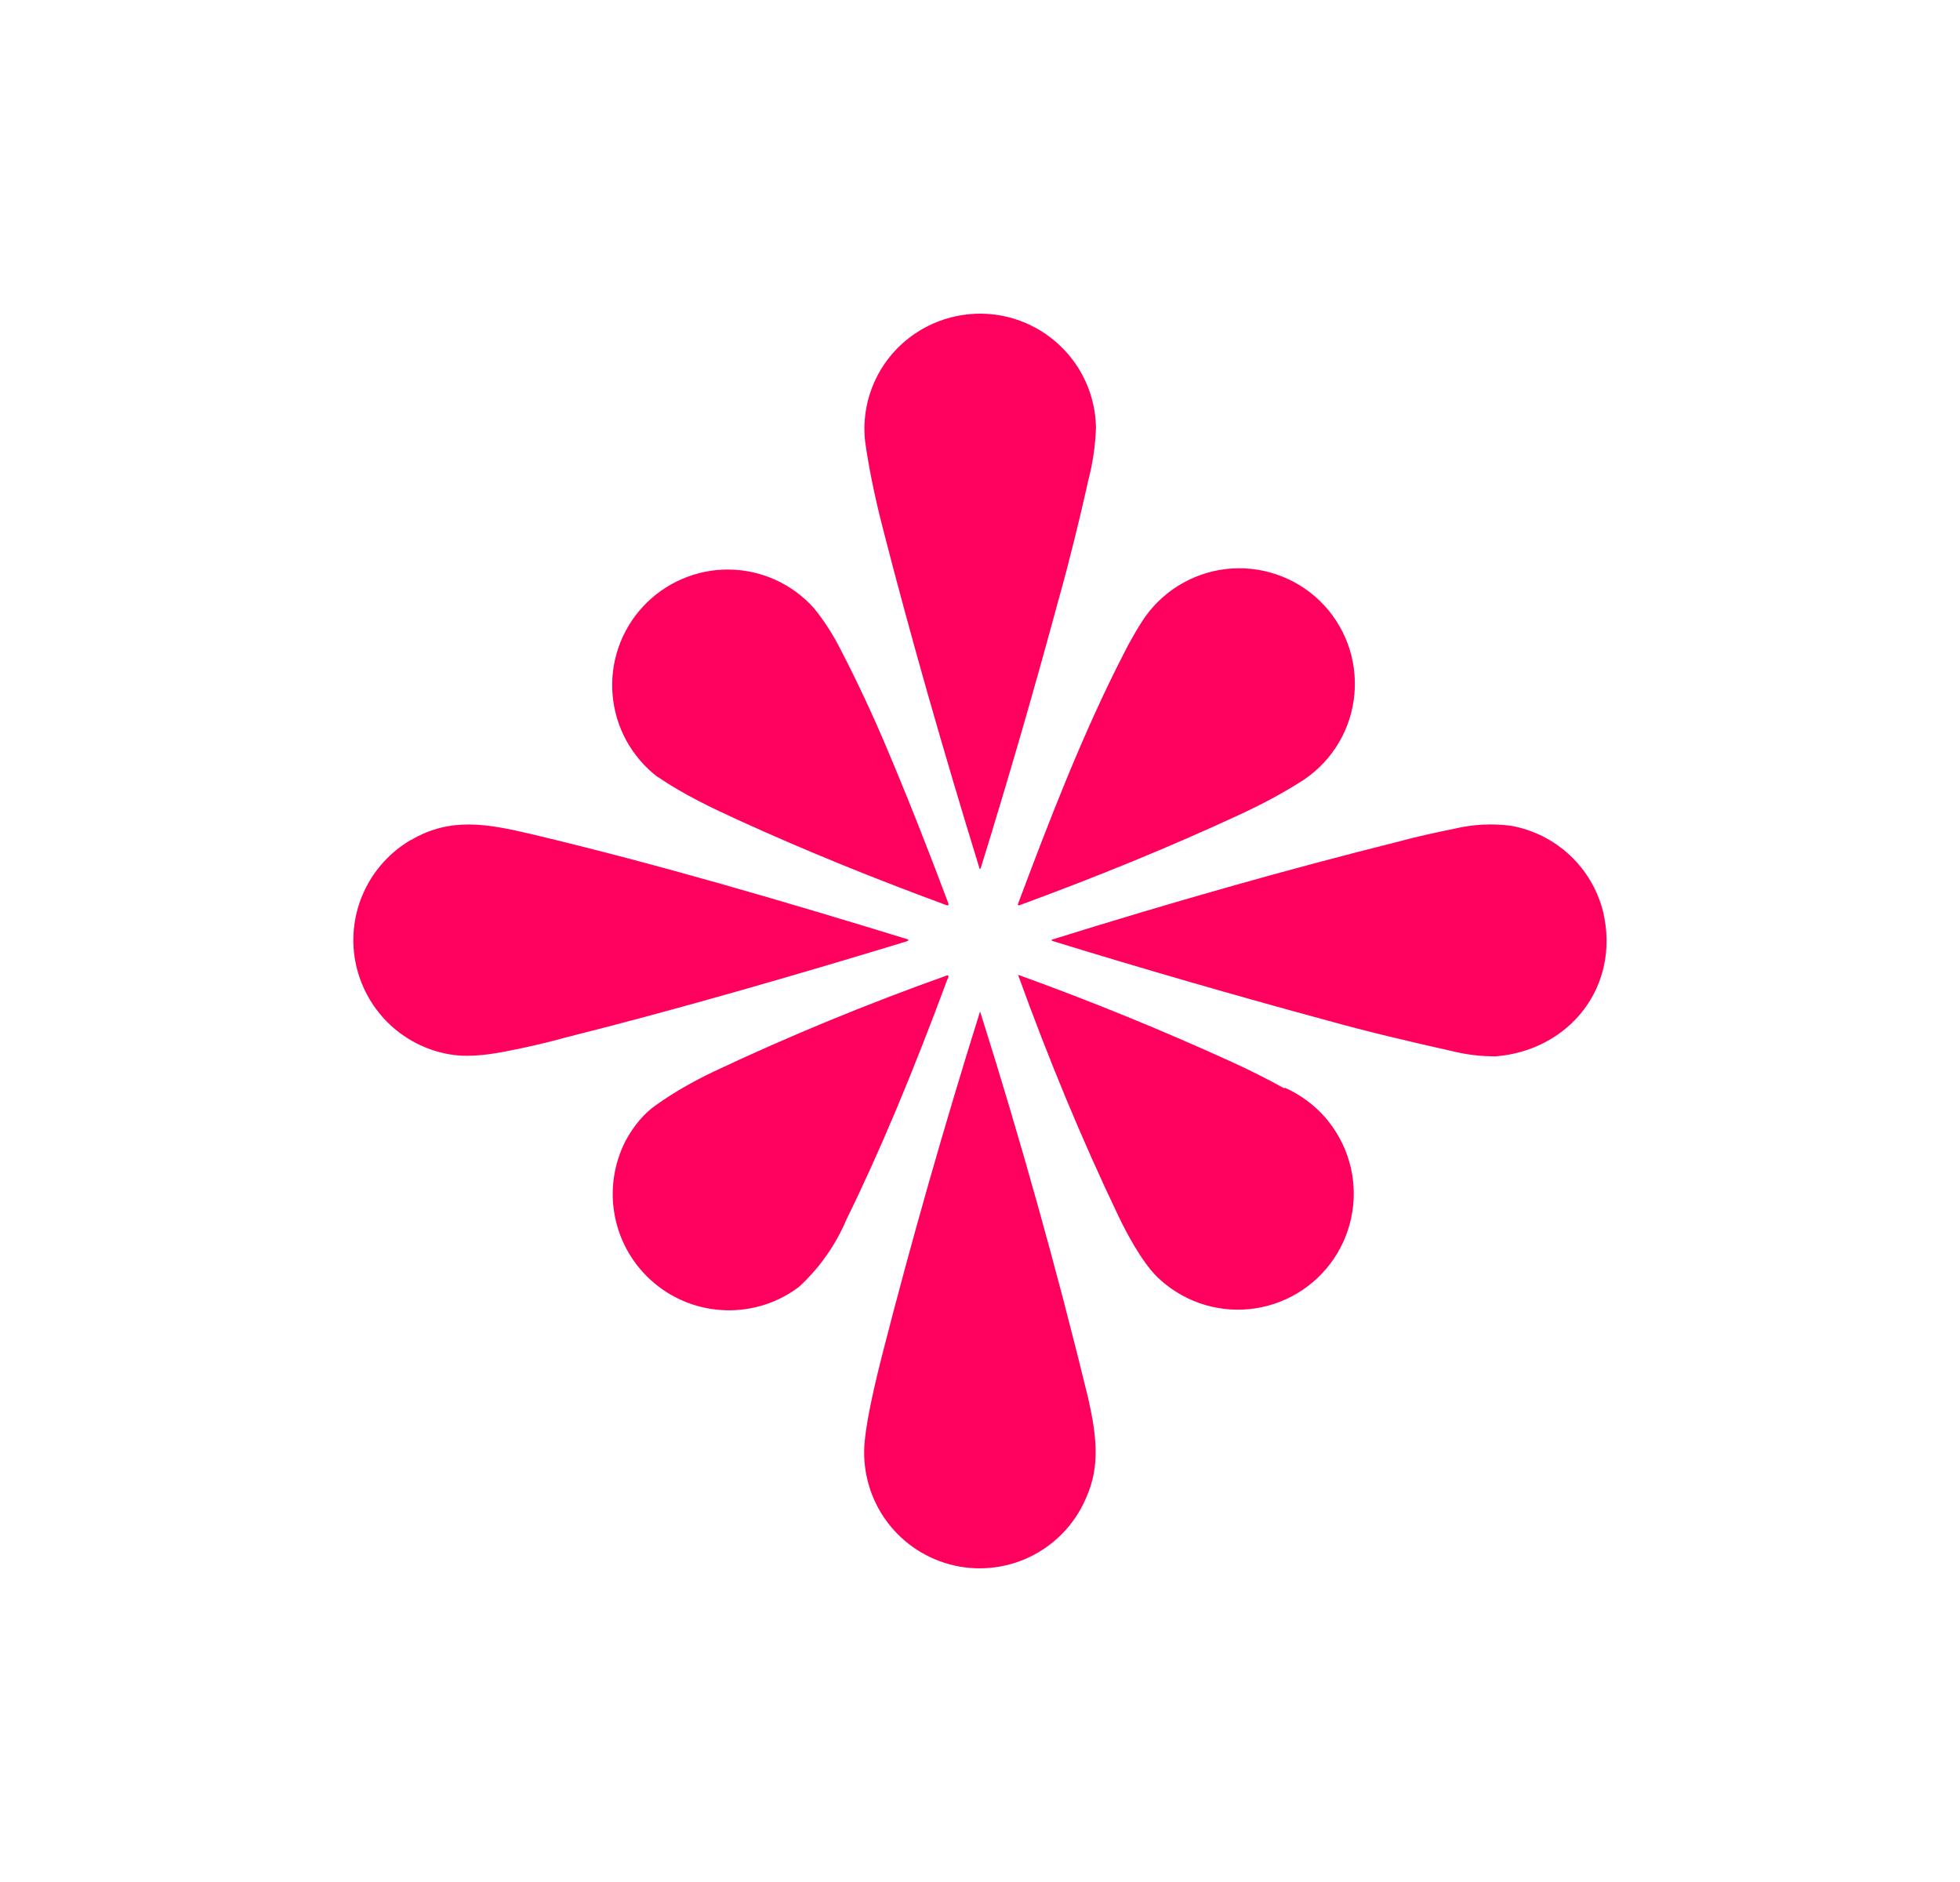<svg width="25" height="24" viewBox="0 0 25 24" fill="none" xmlns="http://www.w3.org/2000/svg">
<path d="M11.635 4.28C11.423 4.432 11.255 4.639 11.15 4.878C11.045 5.117 11.005 5.379 11.036 5.639C11.08 5.95 11.151 6.309 11.258 6.727C11.617 8.125 12.03 9.568 12.492 11.069C12.497 11.086 12.505 11.086 12.51 11.069C12.865 9.923 13.194 8.787 13.5 7.654C13.647 7.131 13.771 6.62 13.882 6.123C13.939 5.903 13.972 5.679 13.979 5.452C13.975 5.182 13.896 4.919 13.752 4.69C13.608 4.462 13.404 4.277 13.162 4.156C12.921 4.035 12.651 3.983 12.382 4.005C12.112 4.027 11.854 4.122 11.635 4.28ZM8.394 9.91C8.718 10.132 9.091 10.309 9.442 10.469C10.281 10.851 11.156 11.206 12.075 11.544C12.097 11.548 12.101 11.544 12.097 11.522C11.831 10.811 11.564 10.136 11.298 9.51C11.123 9.096 10.932 8.689 10.725 8.289C10.63 8.1 10.516 7.921 10.383 7.757C10.246 7.603 10.079 7.48 9.892 7.395C9.705 7.31 9.502 7.265 9.297 7.263C9.091 7.261 8.888 7.302 8.699 7.384C8.51 7.465 8.341 7.585 8.201 7.736C8.061 7.886 7.955 8.065 7.888 8.259C7.821 8.454 7.796 8.66 7.814 8.865C7.832 9.069 7.892 9.268 7.991 9.448C8.091 9.628 8.226 9.785 8.39 9.91H8.394ZM14.339 8.325C14.406 8.192 14.477 8.067 14.561 7.934C14.678 7.749 14.835 7.592 15.02 7.475C15.206 7.358 15.415 7.283 15.632 7.257C15.85 7.231 16.07 7.254 16.278 7.324C16.486 7.394 16.675 7.509 16.833 7.661C16.991 7.814 17.112 8 17.189 8.205C17.265 8.41 17.295 8.63 17.276 8.848C17.257 9.067 17.19 9.278 17.079 9.467C16.968 9.656 16.816 9.818 16.635 9.941C16.368 10.114 16.088 10.261 15.8 10.394C14.921 10.802 13.984 11.184 13.003 11.544C12.985 11.548 12.98 11.544 12.985 11.526C13.385 10.46 13.811 9.35 14.339 8.325ZM5.237 10.713C4.977 10.867 4.769 11.096 4.643 11.37C4.516 11.645 4.477 11.951 4.53 12.249C4.584 12.546 4.727 12.82 4.94 13.034C5.154 13.248 5.428 13.391 5.726 13.444C5.917 13.48 6.156 13.466 6.445 13.409C6.703 13.36 6.956 13.302 7.213 13.231C8.661 12.867 10.117 12.445 11.564 12.005C11.595 11.992 11.595 11.983 11.564 11.974C9.988 11.491 8.39 11.02 6.782 10.638C6.219 10.505 5.744 10.416 5.242 10.713H5.237ZM20.448 11.628C20.67 12.574 20.027 13.391 19.081 13.471C18.886 13.472 18.692 13.448 18.504 13.4C17.967 13.28 17.438 13.155 16.928 13.013C15.751 12.694 14.583 12.356 13.429 12.001C13.407 11.992 13.407 11.988 13.429 11.979C14.938 11.508 16.404 11.091 17.824 10.736C18.051 10.674 18.295 10.62 18.557 10.567C18.793 10.511 19.036 10.499 19.276 10.531C19.557 10.582 19.816 10.712 20.024 10.907C20.232 11.101 20.379 11.352 20.448 11.628ZM16.381 13.879C16.165 13.76 15.944 13.649 15.72 13.546C14.825 13.138 13.914 12.766 12.989 12.432V12.441C13.371 13.497 13.793 14.519 14.264 15.504C14.37 15.726 14.561 16.086 14.757 16.281C14.911 16.432 15.098 16.547 15.302 16.619C15.506 16.69 15.724 16.716 15.939 16.694C16.154 16.672 16.362 16.603 16.548 16.492C16.734 16.381 16.893 16.23 17.014 16.051C17.135 15.871 17.215 15.668 17.249 15.454C17.283 15.24 17.27 15.022 17.21 14.814C17.15 14.606 17.045 14.414 16.903 14.25C16.76 14.087 16.584 13.958 16.386 13.87L16.381 13.879ZM12.084 12.489C11.64 13.688 11.213 14.705 10.8 15.544C10.662 15.873 10.454 16.168 10.192 16.41C9.924 16.613 9.595 16.718 9.259 16.709C8.922 16.7 8.599 16.577 8.342 16.36C8.085 16.143 7.909 15.846 7.844 15.516C7.778 15.186 7.827 14.844 7.981 14.545C8.088 14.35 8.217 14.194 8.381 14.083C8.594 13.932 8.834 13.795 9.091 13.671C10.069 13.21 11.07 12.798 12.088 12.436L12.097 12.445V12.467L12.084 12.489ZM11.031 18.363C10.993 18.714 11.081 19.066 11.279 19.357C11.478 19.648 11.774 19.858 12.115 19.95C12.455 20.041 12.817 20.007 13.134 19.855C13.452 19.702 13.705 19.441 13.846 19.118C14.046 18.688 13.979 18.275 13.877 17.817C13.473 16.163 13.014 14.522 12.501 12.898C12.053 14.328 11.635 15.784 11.253 17.276C11.165 17.622 11.062 18.061 11.031 18.363Z" fill="#FF005E"/>
</svg>
